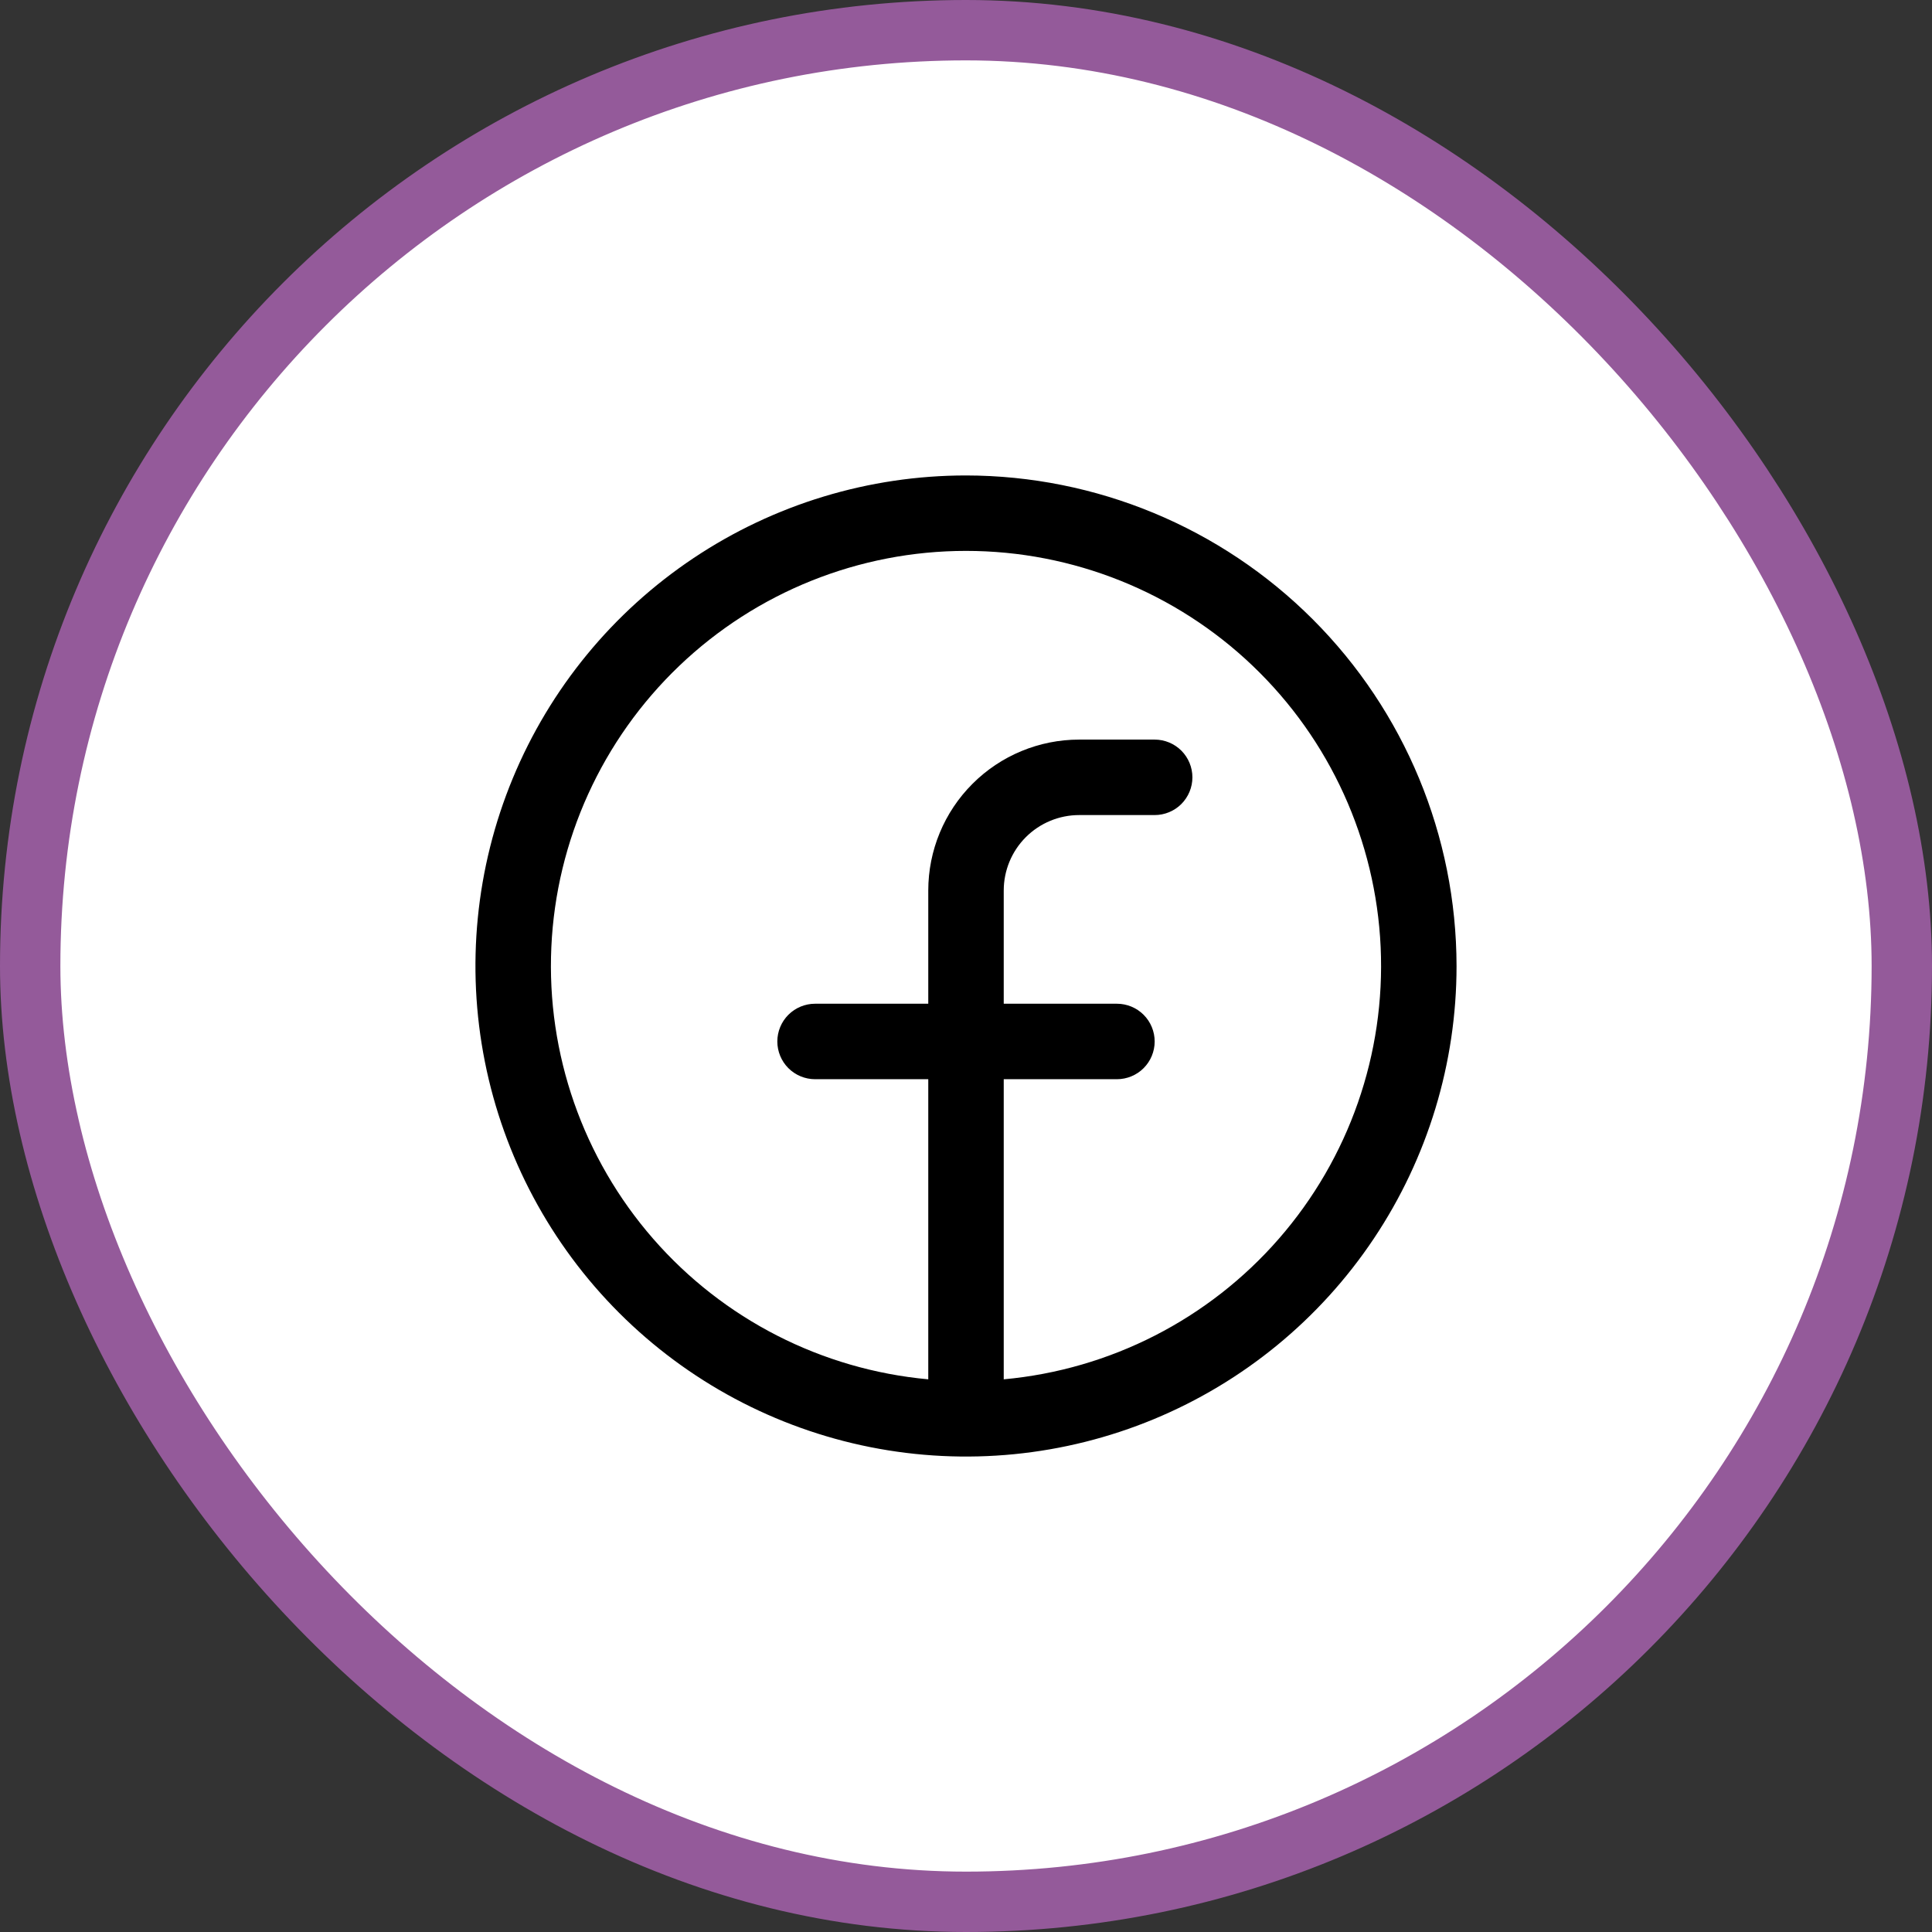 <svg width="64" height="64" viewBox="0 0 64 64" fill="none" xmlns="http://www.w3.org/2000/svg">
<rect x="0" y="0" width="64" height="64" fill="#333333" stroke="none"/>
<rect x="1" y="1" width="62" height="62" rx="31" fill="white"/>
<rect x="1" y="1" width="62" height="62" rx="31" stroke="#945A9A" stroke-width="2"/>
<path d="M32 15.75C28.786 15.75 25.644 16.703 22.972 18.489C20.3 20.274 18.217 22.812 16.987 25.781C15.757 28.751 15.435 32.018 16.062 35.17C16.689 38.322 18.237 41.218 20.509 43.49C22.782 45.763 25.678 47.311 28.83 47.938C31.982 48.565 35.249 48.243 38.219 47.013C41.188 45.783 43.726 43.7 45.511 41.028C47.297 38.356 48.25 35.214 48.25 32C48.245 27.692 46.532 23.561 43.486 20.515C40.439 17.468 36.308 15.755 32 15.75ZM33.25 45.692V35.75H37C37.331 35.75 37.65 35.618 37.884 35.384C38.118 35.15 38.25 34.831 38.25 34.5C38.25 34.169 38.118 33.85 37.884 33.616C37.65 33.382 37.331 33.25 37 33.25H33.25V29.5C33.25 28.837 33.513 28.201 33.982 27.732C34.451 27.263 35.087 27 35.75 27H38.25C38.581 27 38.9 26.868 39.134 26.634C39.368 26.399 39.5 26.081 39.5 25.75C39.5 25.419 39.368 25.101 39.134 24.866C38.9 24.632 38.581 24.5 38.25 24.5H35.75C34.424 24.5 33.152 25.027 32.215 25.965C31.277 26.902 30.75 28.174 30.75 29.5V33.25H27C26.669 33.25 26.351 33.382 26.116 33.616C25.882 33.85 25.75 34.169 25.75 34.5C25.75 34.831 25.882 35.15 26.116 35.384C26.351 35.618 26.669 35.75 27 35.75H30.75V45.692C27.226 45.37 23.962 43.703 21.637 41.036C19.311 38.369 18.103 34.908 18.264 31.373C18.425 27.839 19.943 24.502 22.501 22.058C25.059 19.613 28.462 18.249 32 18.249C35.538 18.249 38.941 19.613 41.499 22.058C44.057 24.502 45.575 27.839 45.736 31.373C45.897 34.908 44.689 38.369 42.363 41.036C40.038 43.703 36.774 45.37 33.25 45.692Z" fill="black"/>
</svg>
